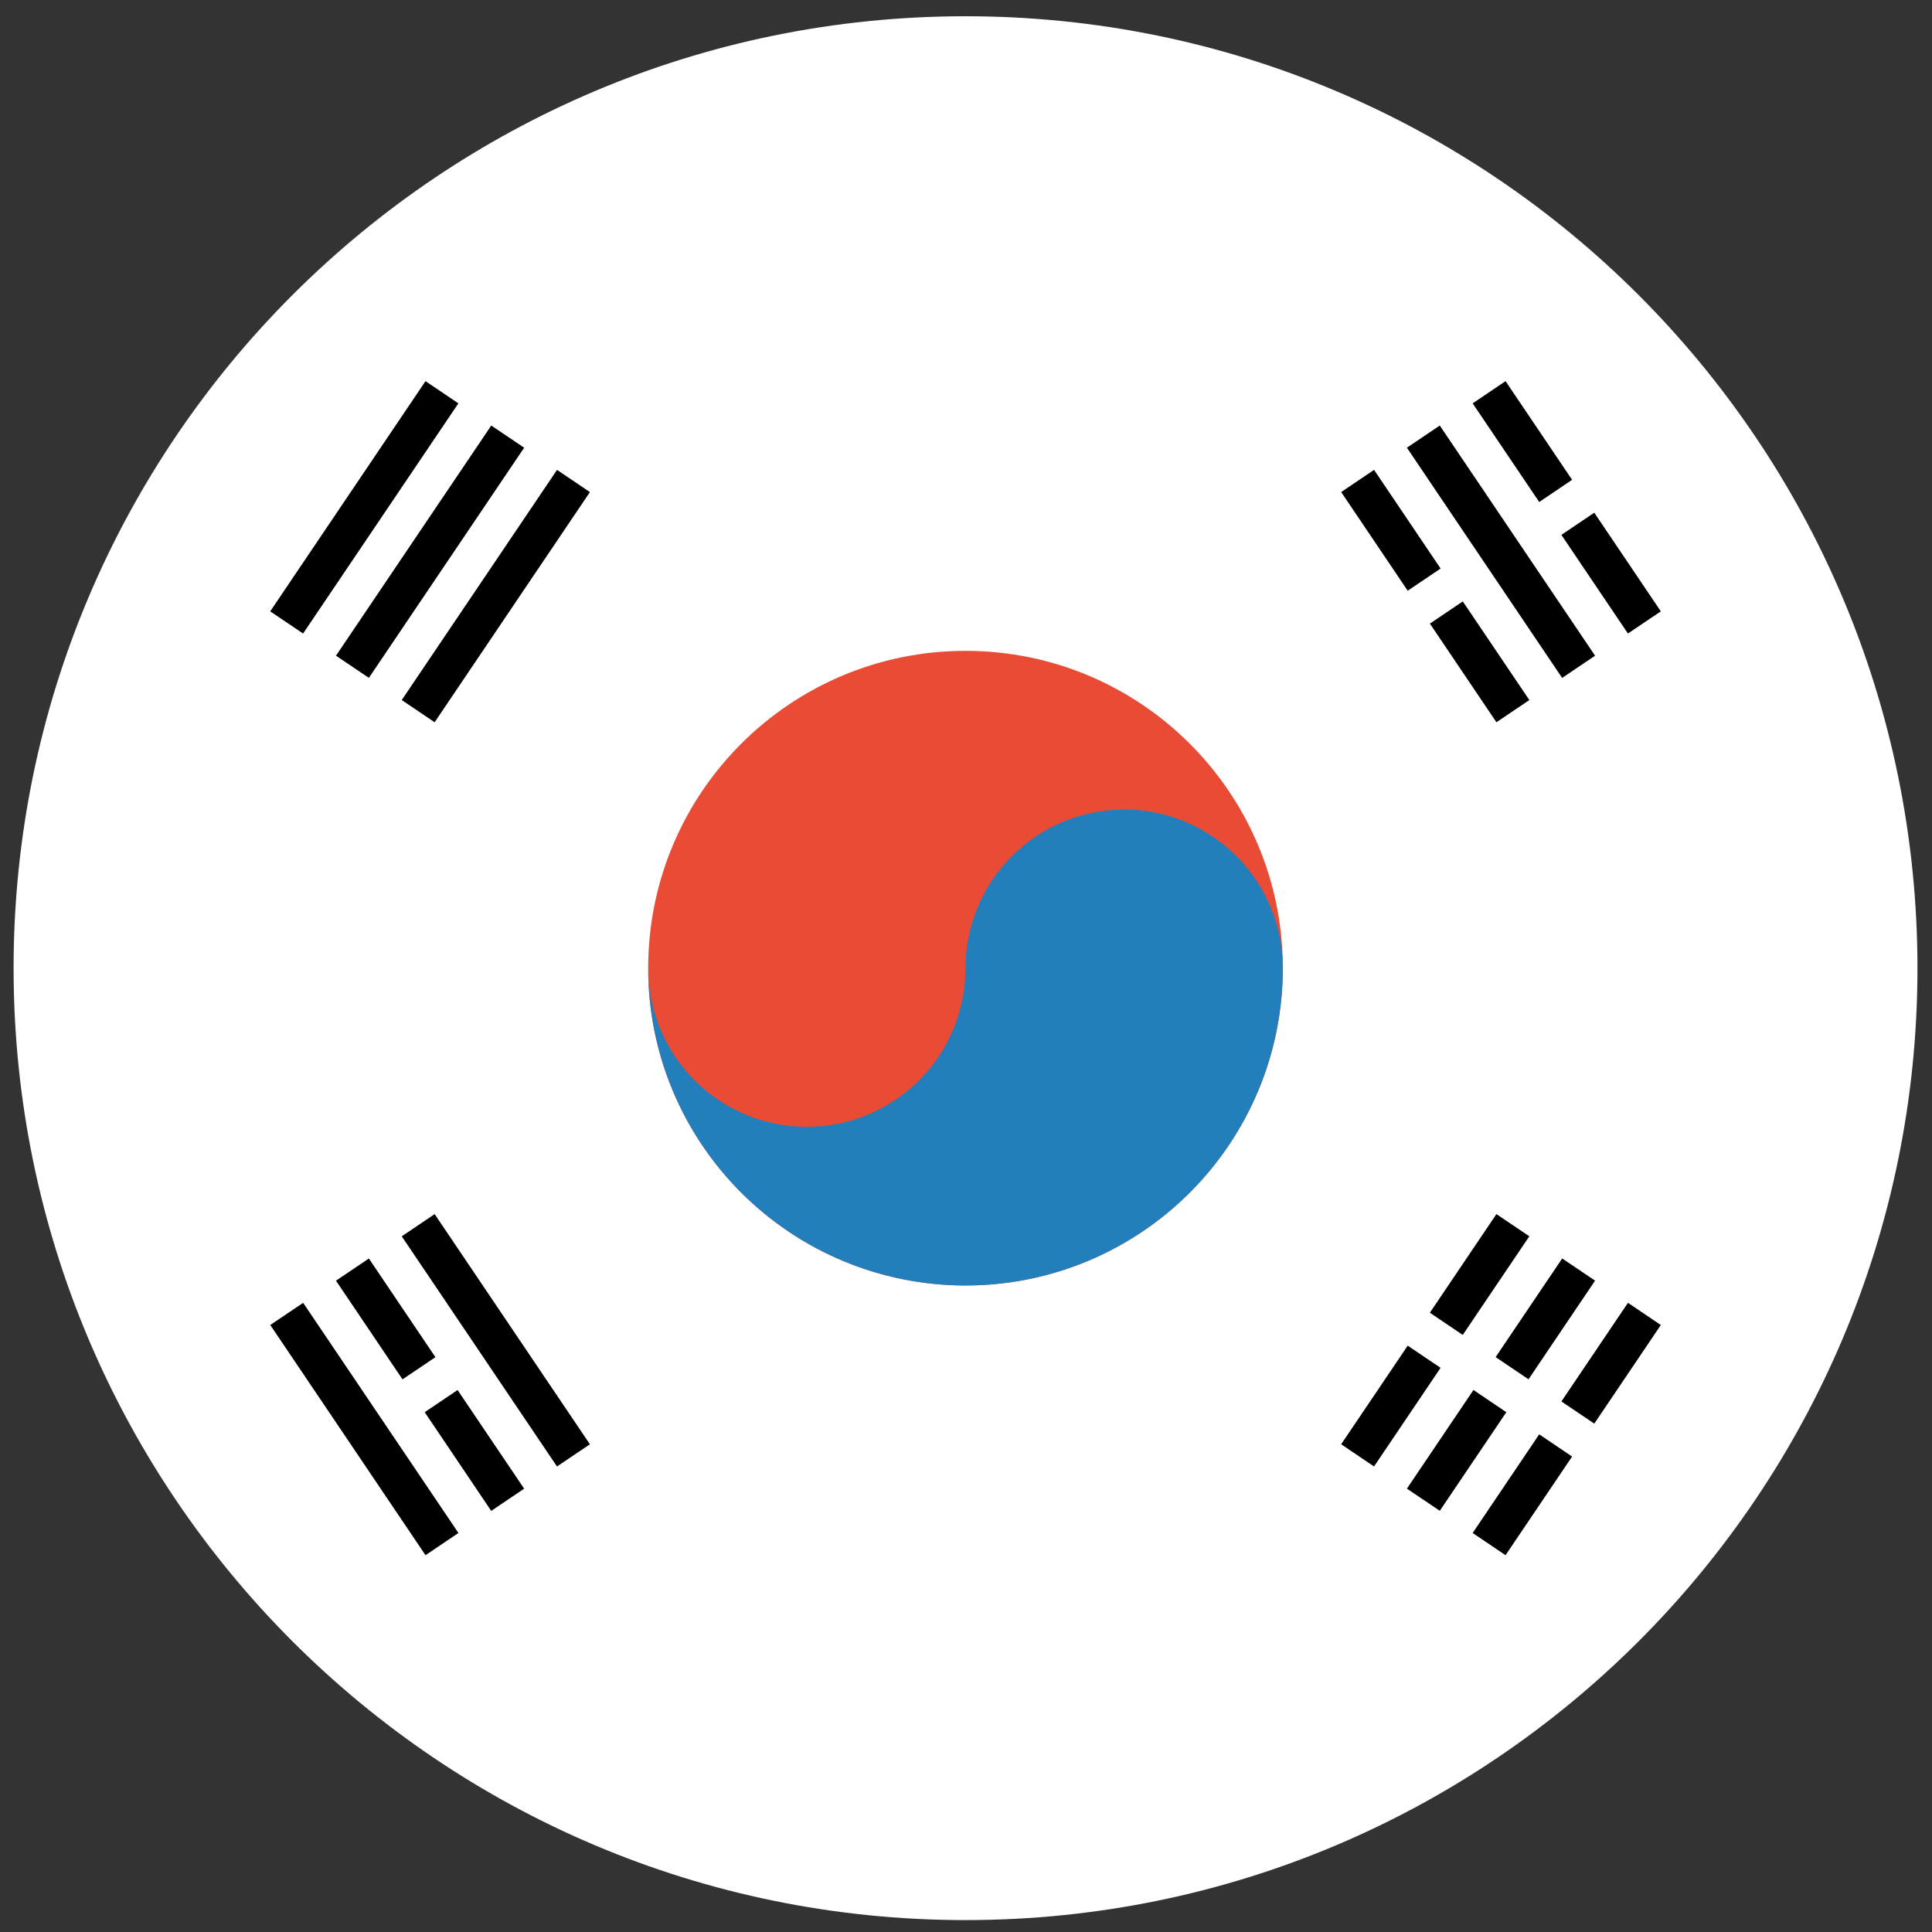 <svg width="112" height="112" viewBox="0 0 112 112" fill="none" xmlns="http://www.w3.org/2000/svg">
<rect x="0" y="0" width="112" height="112" fill="#333333" stroke="none"/>
<g id="south Korea" clip-path="url(#clip0_0_2756)">
<g id="Group">
<path id="Vector" d="M55.973 111.31C86.45 111.31 111.157 86.604 111.157 56.126C111.157 25.649 86.45 0.942 55.973 0.942C25.495 0.942 0.788 25.649 0.788 56.126C0.788 86.604 25.495 111.31 55.973 111.31Z" fill="white"/>
<g id="Group_2">
<path id="Vector_2" fill-rule="evenodd" clip-rule="evenodd" d="M15.665 35.441L24.667 22.096L26.573 23.383L17.571 36.726L15.665 35.441ZM19.477 38.012L28.479 24.669L30.386 25.954L21.384 39.297L19.477 38.012ZM23.29 40.582L32.292 27.239L34.198 28.527L25.196 41.87L23.29 40.582ZM25.196 70.382L34.198 83.727L32.289 85.013L23.29 71.67L25.198 70.382H25.196ZM21.384 72.957L25.242 78.676L23.334 79.963L19.477 74.243L21.386 72.955L21.384 72.957ZM26.527 80.582L30.386 86.3L28.477 87.588L24.621 81.867L26.53 80.579L26.527 80.582ZM17.574 75.526L26.576 88.869L24.667 90.156L15.668 76.811L17.574 75.526ZM87.278 22.096L91.136 27.814L89.23 29.102L85.372 23.383L87.278 22.096ZM92.422 29.723L96.28 35.441L94.372 36.726L90.516 31.008L92.424 29.72L92.422 29.723ZM83.466 24.669L92.468 38.012L90.559 39.299L81.56 25.954L83.468 24.666L83.466 24.669ZM79.656 27.239L83.514 32.958L81.606 34.245L77.75 28.525L79.656 27.239ZM84.799 34.864L88.658 40.582L86.749 41.87L82.893 36.152L84.799 34.864ZM77.748 83.727L81.606 78.009L83.512 79.294L79.654 85.013L77.748 83.725V83.727ZM82.891 76.1L86.749 70.382L88.656 71.67L84.797 77.388L82.891 76.1ZM81.56 86.298L85.418 80.579L87.324 81.867L83.466 87.583L81.56 86.298ZM86.703 78.673L90.562 72.955L92.468 74.24L88.61 79.959L86.703 78.673ZM85.372 88.869L89.23 83.15L91.136 84.438L87.278 90.156L85.372 88.869ZM90.516 81.244L94.374 75.526L96.28 76.813L92.422 82.529L90.516 81.244Z" fill="black"/>
</g>
<path id="Vector_3" d="M55.971 74.521C66.13 74.521 74.366 66.285 74.366 56.126C74.366 45.967 66.13 37.731 55.971 37.731C45.812 37.731 37.576 45.967 37.576 56.126C37.576 66.285 45.812 74.521 55.971 74.521Z" fill="#E94B35"/>
<path id="Vector_4" fill-rule="evenodd" clip-rule="evenodd" d="M74.366 56.126C74.366 61.005 72.428 65.684 68.978 69.133C65.528 72.583 60.849 74.521 55.971 74.521C51.092 74.521 46.414 72.583 42.964 69.133C39.514 65.684 37.576 61.005 37.576 56.126C37.576 58.566 38.545 60.905 40.27 62.63C41.995 64.355 44.334 65.324 46.774 65.324C49.213 65.324 51.552 64.355 53.277 62.63C55.002 60.905 55.971 58.566 55.971 56.126C55.971 53.687 56.94 51.348 58.665 49.623C60.39 47.898 62.729 46.929 65.168 46.929C67.608 46.929 69.947 47.898 71.672 49.623C73.397 51.348 74.366 53.687 74.366 56.126Z" fill="#227FBB"/>
</g>
</g>
<defs>
<clipPath id="clip0_0_2756">
<rect width="110.369" height="110.369" fill="white" transform="translate(0.79 0.942)"/>
</clipPath>
</defs>
</svg>
